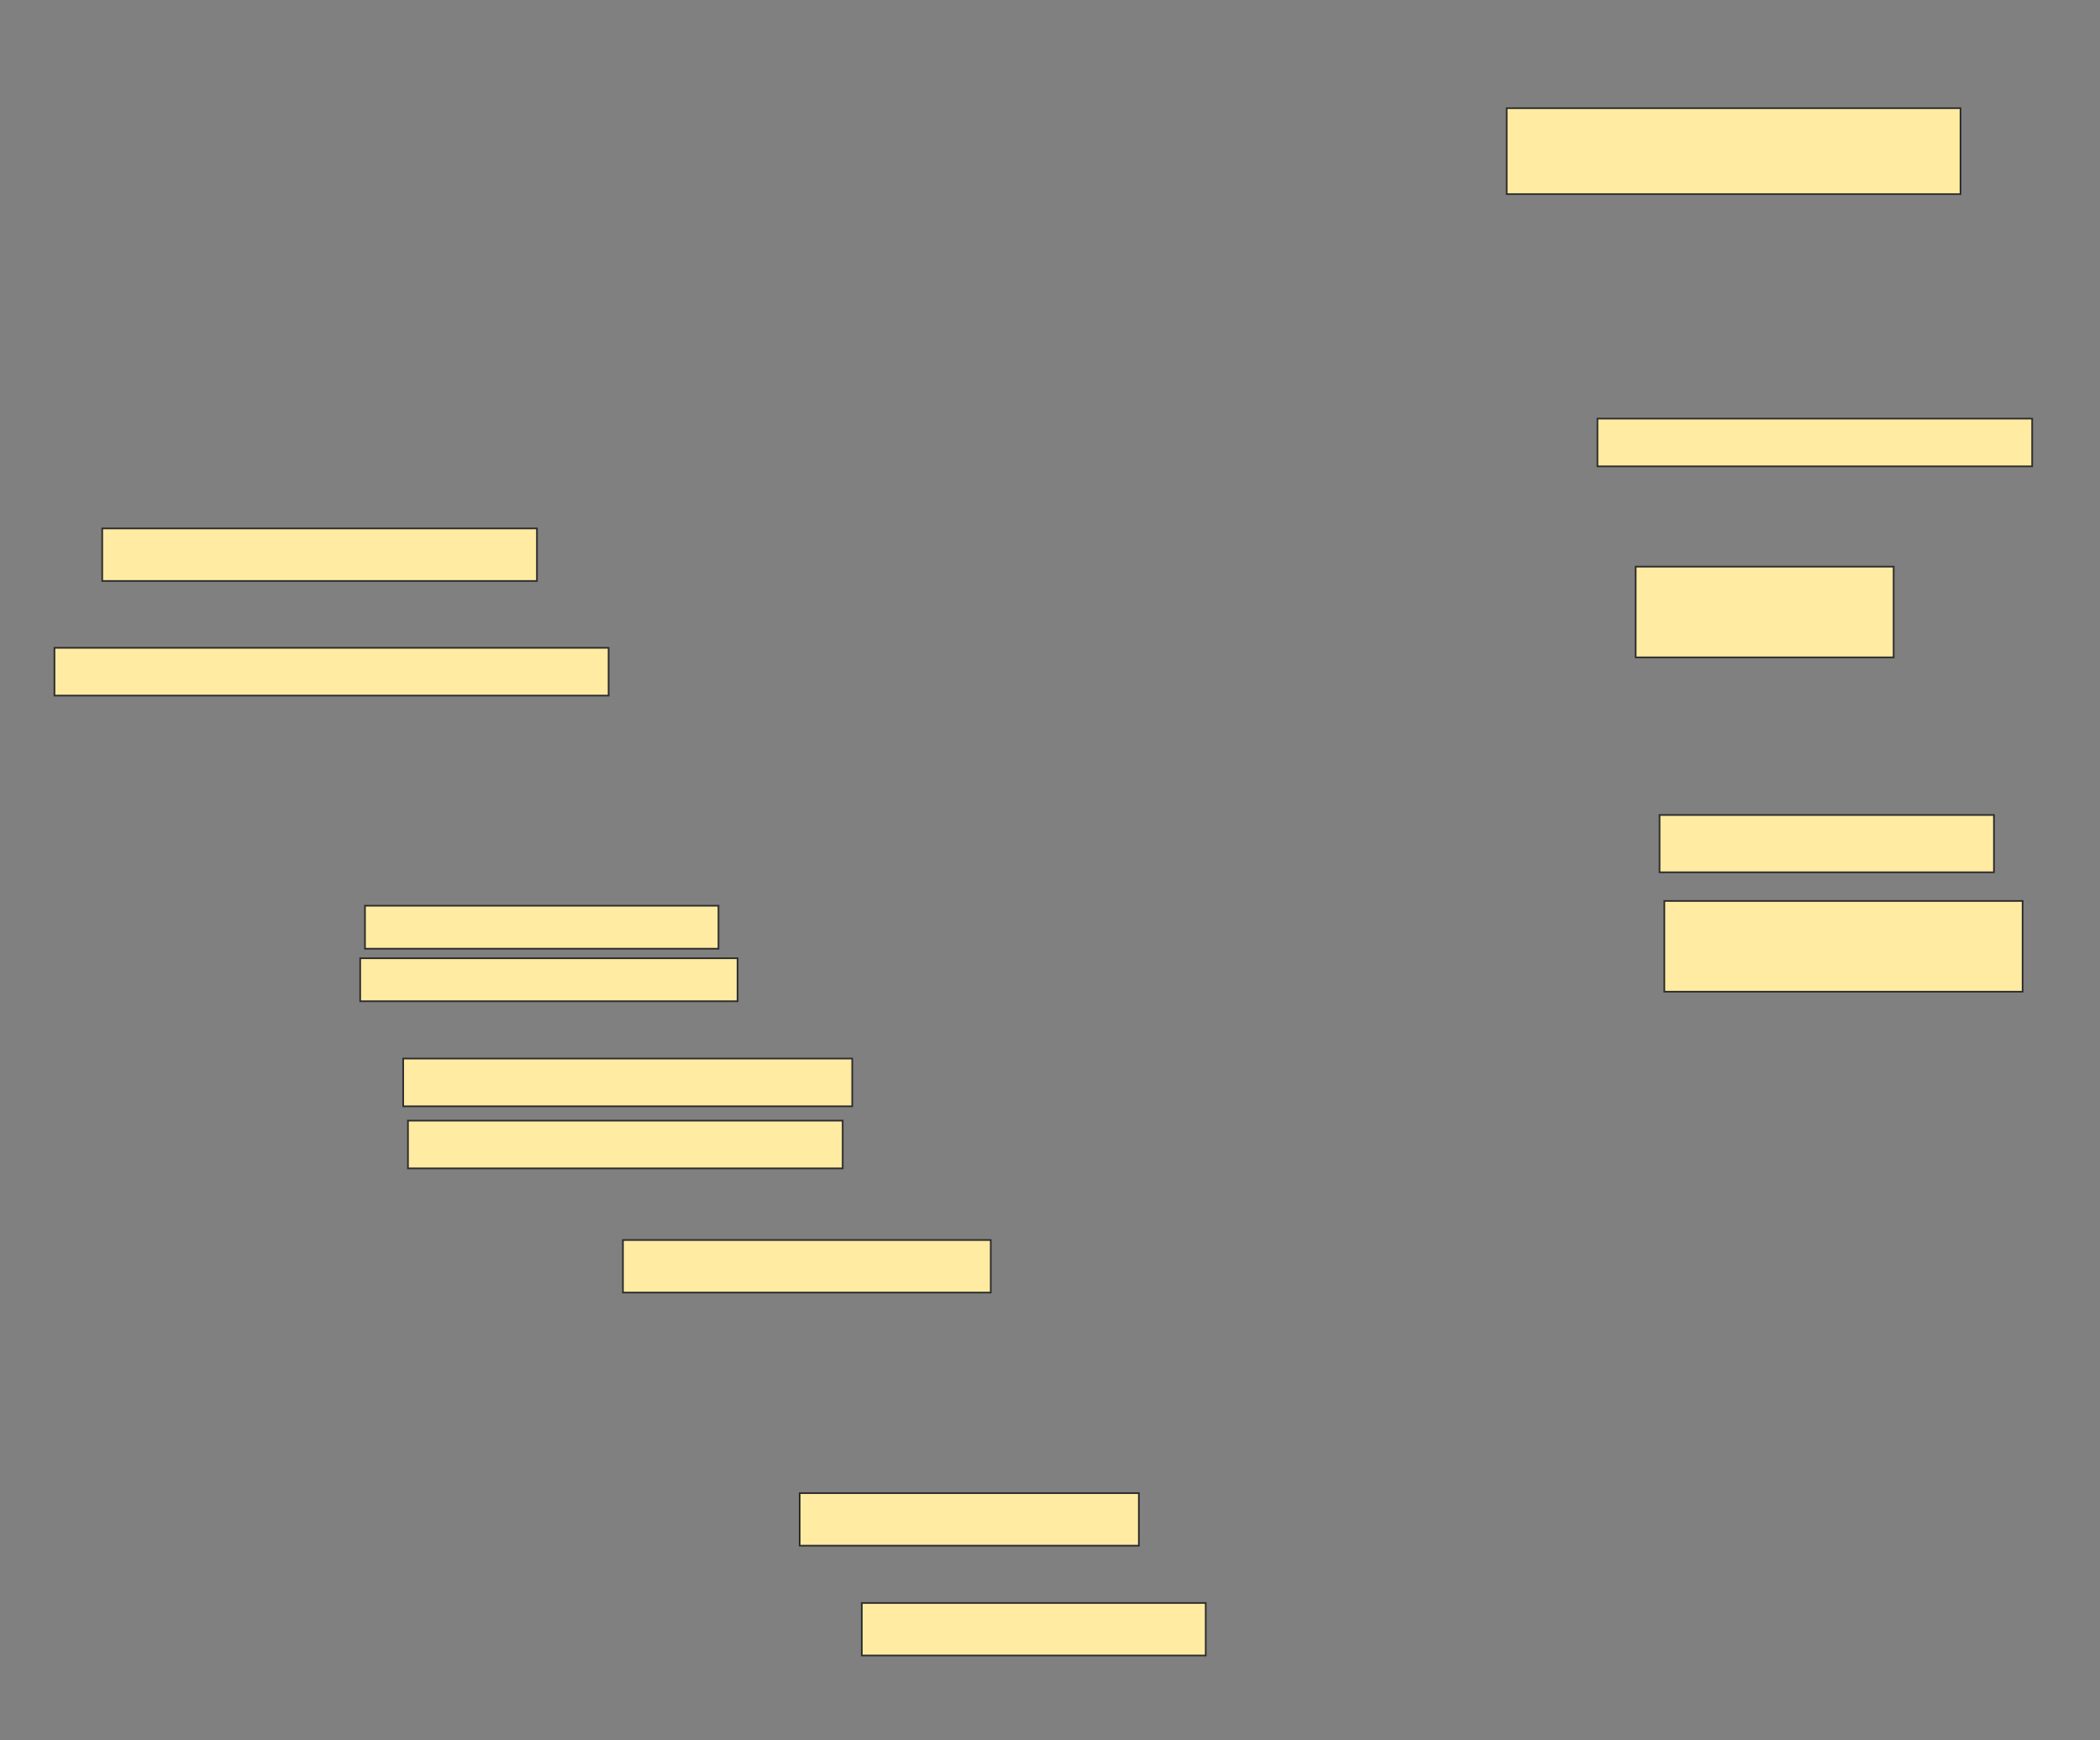 <svg height="1041" width="1256" xmlns="http://www.w3.org/2000/svg">
 <rect width="100%" height="100%" fill="#808080" stroke="none"/>
 <!-- Created with Image Occlusion Enhanced -->
 <g>
  <title>Labels</title>
 </g>
 <g>
  <title>Masks</title>
  <rect fill="#FFEBA2" height="51.429" id="c995568664524b5b82904a2618a62ac1-ao-1" stroke="#2D2D2D" width="271.429" x="901.143" y="64.714"/>
  <rect fill="#FFEBA2" height="28.571" id="c995568664524b5b82904a2618a62ac1-ao-2" stroke="#2D2D2D" width="260" x="955.429" y="250.429"/>
  <rect fill="#FFEBA2" height="31.429" id="c995568664524b5b82904a2618a62ac1-ao-3" stroke="#2D2D2D" width="260" x="61.143" y="316.143"/>
  <rect fill="#FFEBA2" height="54.286" id="c995568664524b5b82904a2618a62ac1-ao-4" stroke="#2D2D2D" width="154.286" x="978.286" y="339"/>
  <rect fill="#FFEBA2" height="28.571" id="c995568664524b5b82904a2618a62ac1-ao-5" stroke="#2D2D2D" width="331.429" x="32.571" y="387.571"/>
  <rect fill="#FFEBA2" height="34.286" id="c995568664524b5b82904a2618a62ac1-ao-6" stroke="#2D2D2D" width="200" x="992.571" y="487.571"/>
  <g id="c995568664524b5b82904a2618a62ac1-ao-7">
   <rect fill="#FFEBA2" height="25.714" stroke="#2D2D2D" width="211.429" x="218.286" y="541.857"/>
   <rect fill="#FFEBA2" height="25.714" stroke="#2D2D2D" stroke-dasharray="null" stroke-linecap="null" stroke-linejoin="null" width="225.714" x="215.429" y="573.286"/>
  </g>
  <rect fill="#FFEBA2" height="54.286" id="c995568664524b5b82904a2618a62ac1-ao-8" stroke="#2D2D2D" stroke-dasharray="null" stroke-linecap="null" stroke-linejoin="null" width="214.286" x="995.429" y="539"/>
  <g id="c995568664524b5b82904a2618a62ac1-ao-9">
   <rect fill="#FFEBA2" height="28.571" stroke="#2D2D2D" stroke-dasharray="null" stroke-linecap="null" stroke-linejoin="null" width="268.571" x="241.143" y="633.286"/>
   <rect fill="#FFEBA2" height="28.571" stroke="#2D2D2D" stroke-dasharray="null" stroke-linecap="null" stroke-linejoin="null" width="260" x="244" y="670.429"/>
  </g>
  <rect fill="#FFEBA2" height="31.429" id="c995568664524b5b82904a2618a62ac1-ao-10" stroke="#2D2D2D" stroke-dasharray="null" stroke-linecap="null" stroke-linejoin="null" width="220" x="372.571" y="741.857"/>
  
  <rect fill="#FFEBA2" height="31.429" id="c995568664524b5b82904a2618a62ac1-ao-12" stroke="#2D2D2D" stroke-dasharray="null" stroke-linecap="null" stroke-linejoin="null" width="202.857" x="478.286" y="893.286"/>
  <rect fill="#FFEBA2" height="31.429" id="c995568664524b5b82904a2618a62ac1-ao-13" stroke="#2D2D2D" stroke-dasharray="null" stroke-linecap="null" stroke-linejoin="null" width="205.714" x="515.429" y="959"/>
 </g>
</svg>